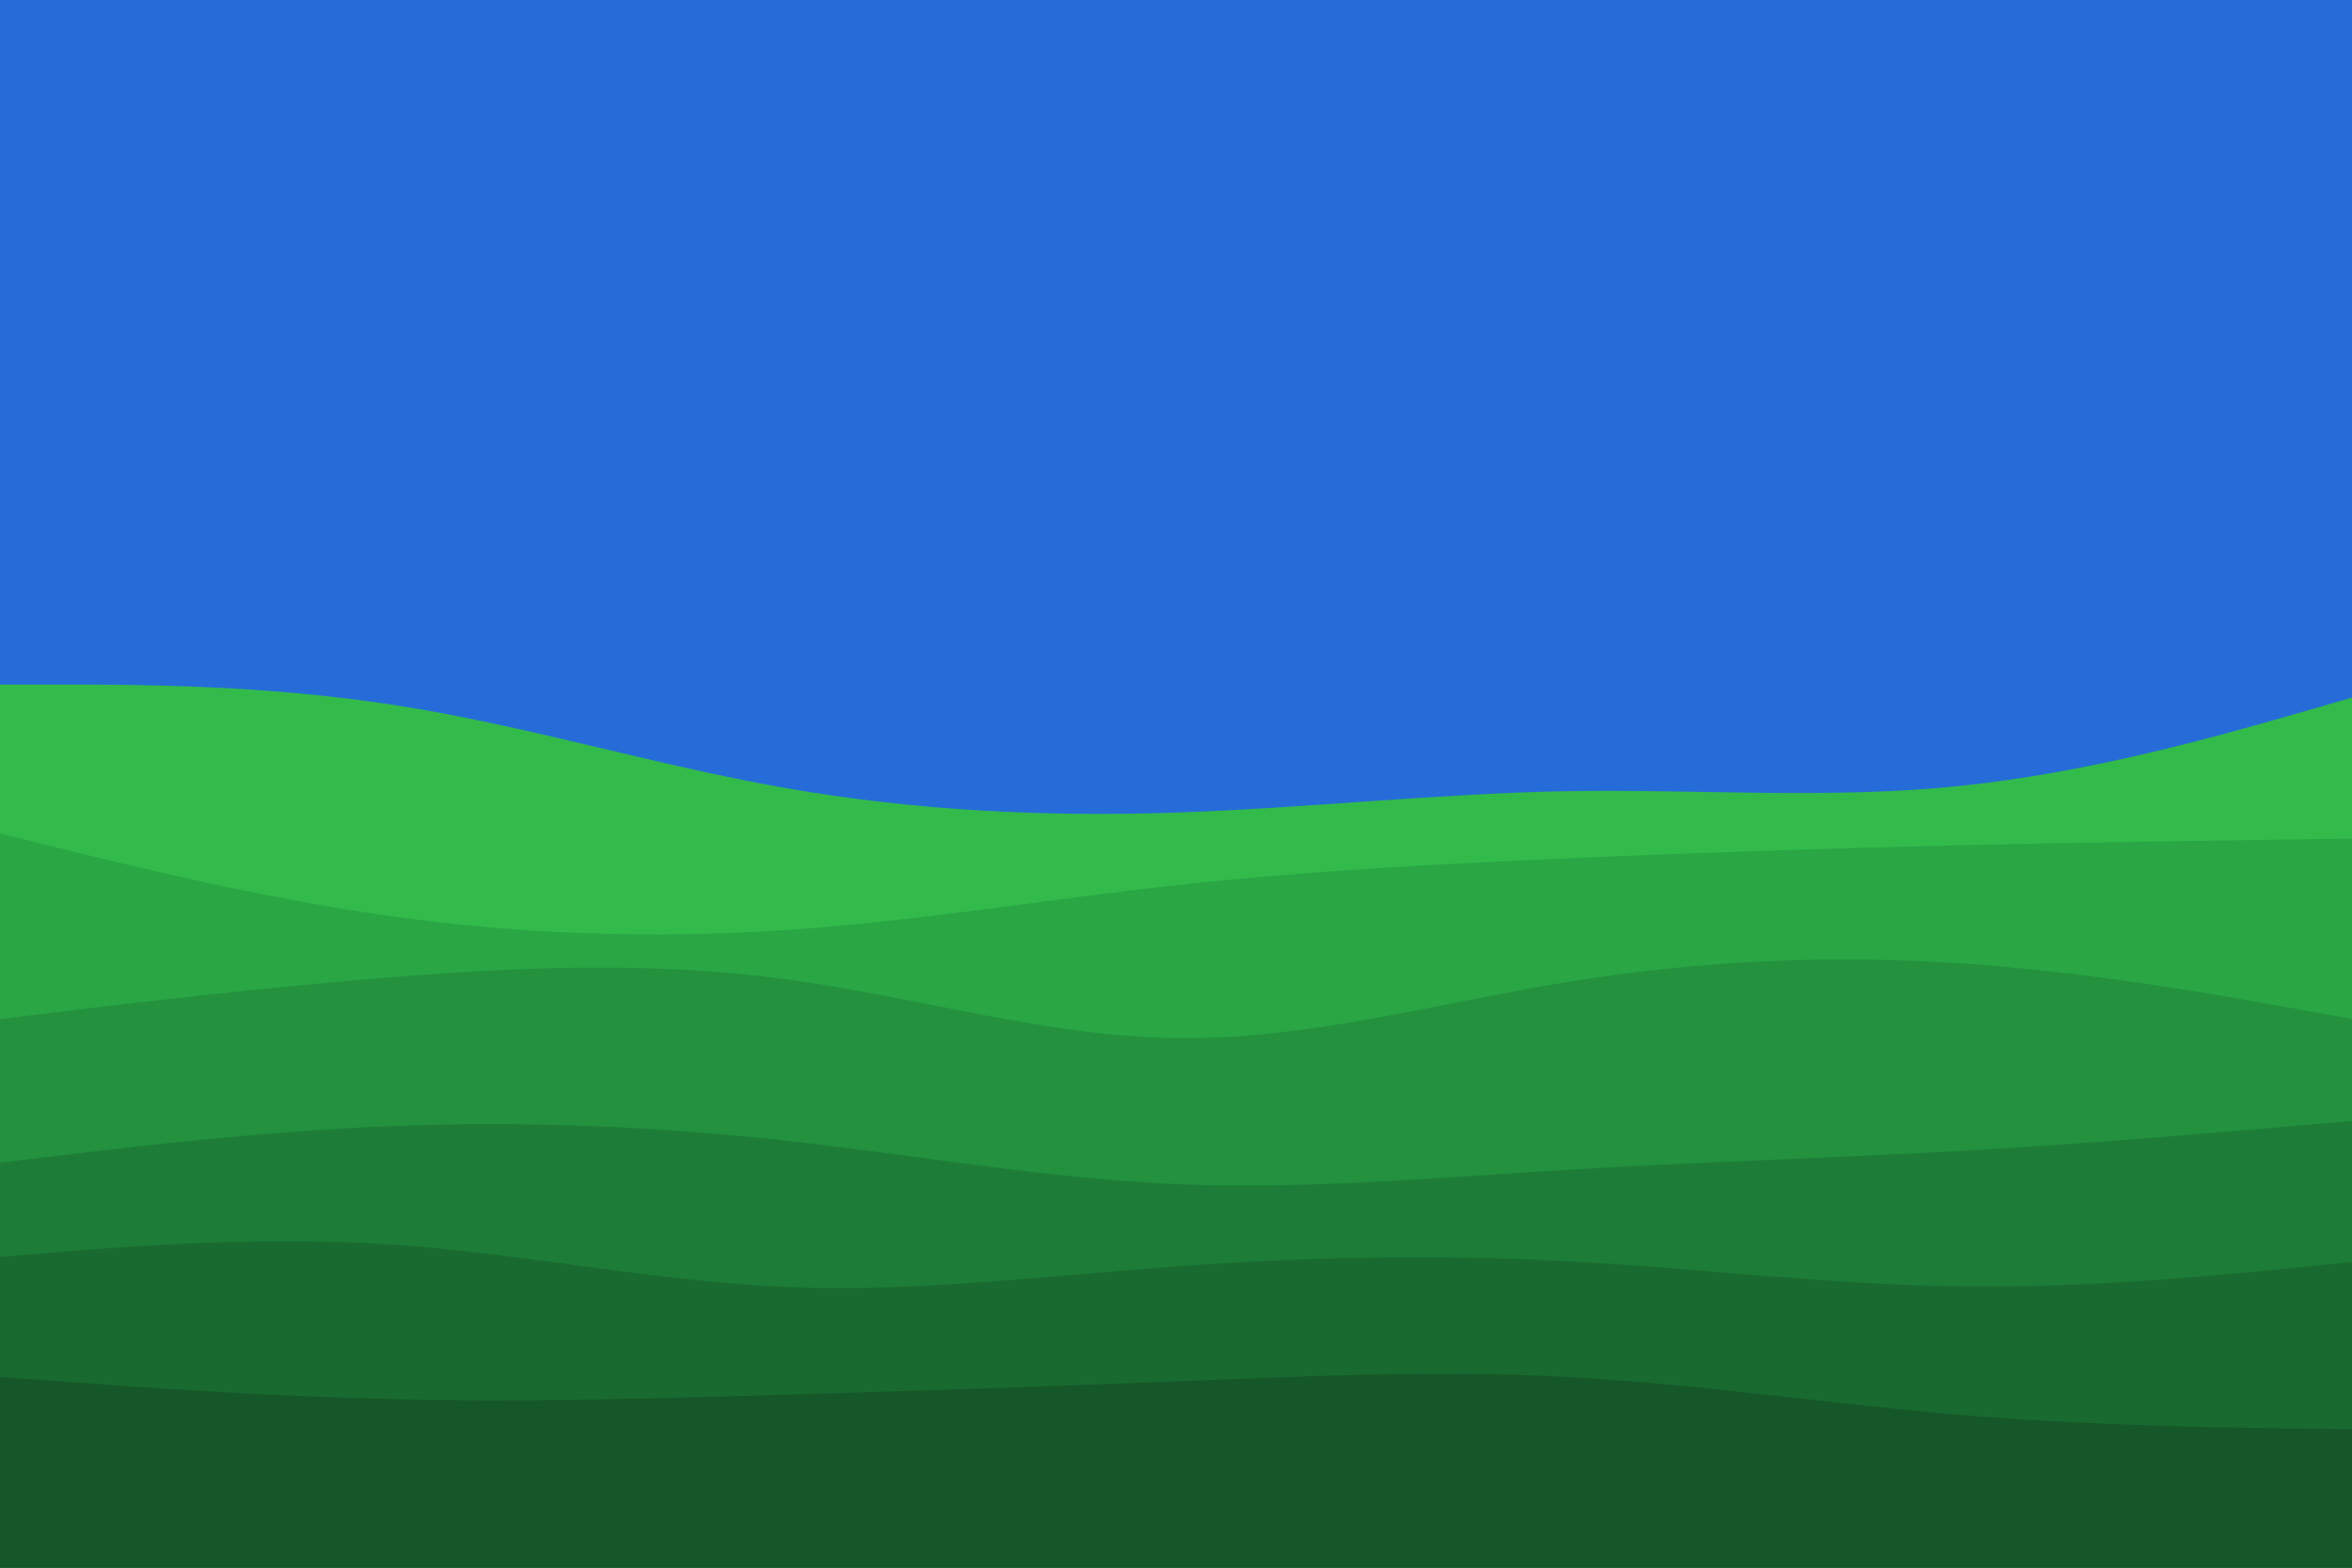 <svg id="visual" viewBox="0 0 900 600" width="900" height="600" xmlns="http://www.w3.org/2000/svg" xmlns:xlink="http://www.w3.org/1999/xlink" version="1.1"><rect x="0" y="0" width="900" height="600" fill="#266cd8"></rect><path d="M0 262L25 262C50 262 100 262 150 269.7C200 277.3 250 292.7 300 301.5C350 310.3 400 312.7 450 311C500 309.3 550 303.7 600 302.8C650 302 700 306 750 300.8C800 295.7 850 281.3 875 274.2L900 267L900 601L875 601C850 601 800 601 750 601C700 601 650 601 600 601C550 601 500 601 450 601C400 601 350 601 300 601C250 601 200 601 150 601C100 601 50 601 25 601L0 601Z" fill="#32bb4b"></path><path d="M0 319L25 325.2C50 331.3 100 343.7 150 350.7C200 357.7 250 359.3 300 356C350 352.7 400 344.3 450 338.8C500 333.3 550 330.7 600 328.5C650 326.3 700 324.7 750 323.5C800 322.3 850 321.7 875 321.3L900 321L900 601L875 601C850 601 800 601 750 601C700 601 650 601 600 601C550 601 500 601 450 601C400 601 350 601 300 601C250 601 200 601 150 601C100 601 50 601 25 601L0 601Z" fill="#2aa645"></path><path d="M0 390L25 387C50 384 100 378 150 374C200 370 250 368 300 374.7C350 381.3 400 396.7 450 397.3C500 398 550 384 600 375.8C650 367.7 700 365.3 750 368.7C800 372 850 381 875 385.5L900 390L900 601L875 601C850 601 800 601 750 601C700 601 650 601 600 601C550 601 500 601 450 601C400 601 350 601 300 601C250 601 200 601 150 601C100 601 50 601 25 601L0 601Z" fill="#23913e"></path><path d="M0 445L25 442C50 439 100 433 150 431C200 429 250 431 300 436.5C350 442 400 451 450 453.2C500 455.3 550 450.7 600 447.7C650 444.7 700 443.3 750 440.5C800 437.7 850 433.3 875 431.2L900 429L900 601L875 601C850 601 800 601 750 601C700 601 650 601 600 601C550 601 500 601 450 601C400 601 350 601 300 601C250 601 200 601 150 601C100 601 50 601 25 601L0 601Z" fill="#1d7d38"></path><path d="M0 481L25 479C50 477 100 473 150 476.3C200 479.7 250 490.3 300 492.5C350 494.7 400 488.3 450 484.7C500 481 550 480 600 482.7C650 485.3 700 491.7 750 492.3C800 493 850 488 875 485.5L900 483L900 601L875 601C850 601 800 601 750 601C700 601 650 601 600 601C550 601 500 601 450 601C400 601 350 601 300 601C250 601 200 601 150 601C100 601 50 601 25 601L0 601Z" fill="#196a30"></path><path d="M0 527L25 528.8C50 530.7 100 534.3 150 535.5C200 536.7 250 535.3 300 533.8C350 532.3 400 530.7 450 528.7C500 526.7 550 524.3 600 527C650 529.7 700 537.3 750 541.5C800 545.7 850 546.3 875 546.7L900 547L900 601L875 601C850 601 800 601 750 601C700 601 650 601 600 601C550 601 500 601 450 601C400 601 350 601 300 601C250 601 200 601 150 601C100 601 50 601 25 601L0 601Z" fill="#155729"></path></svg>